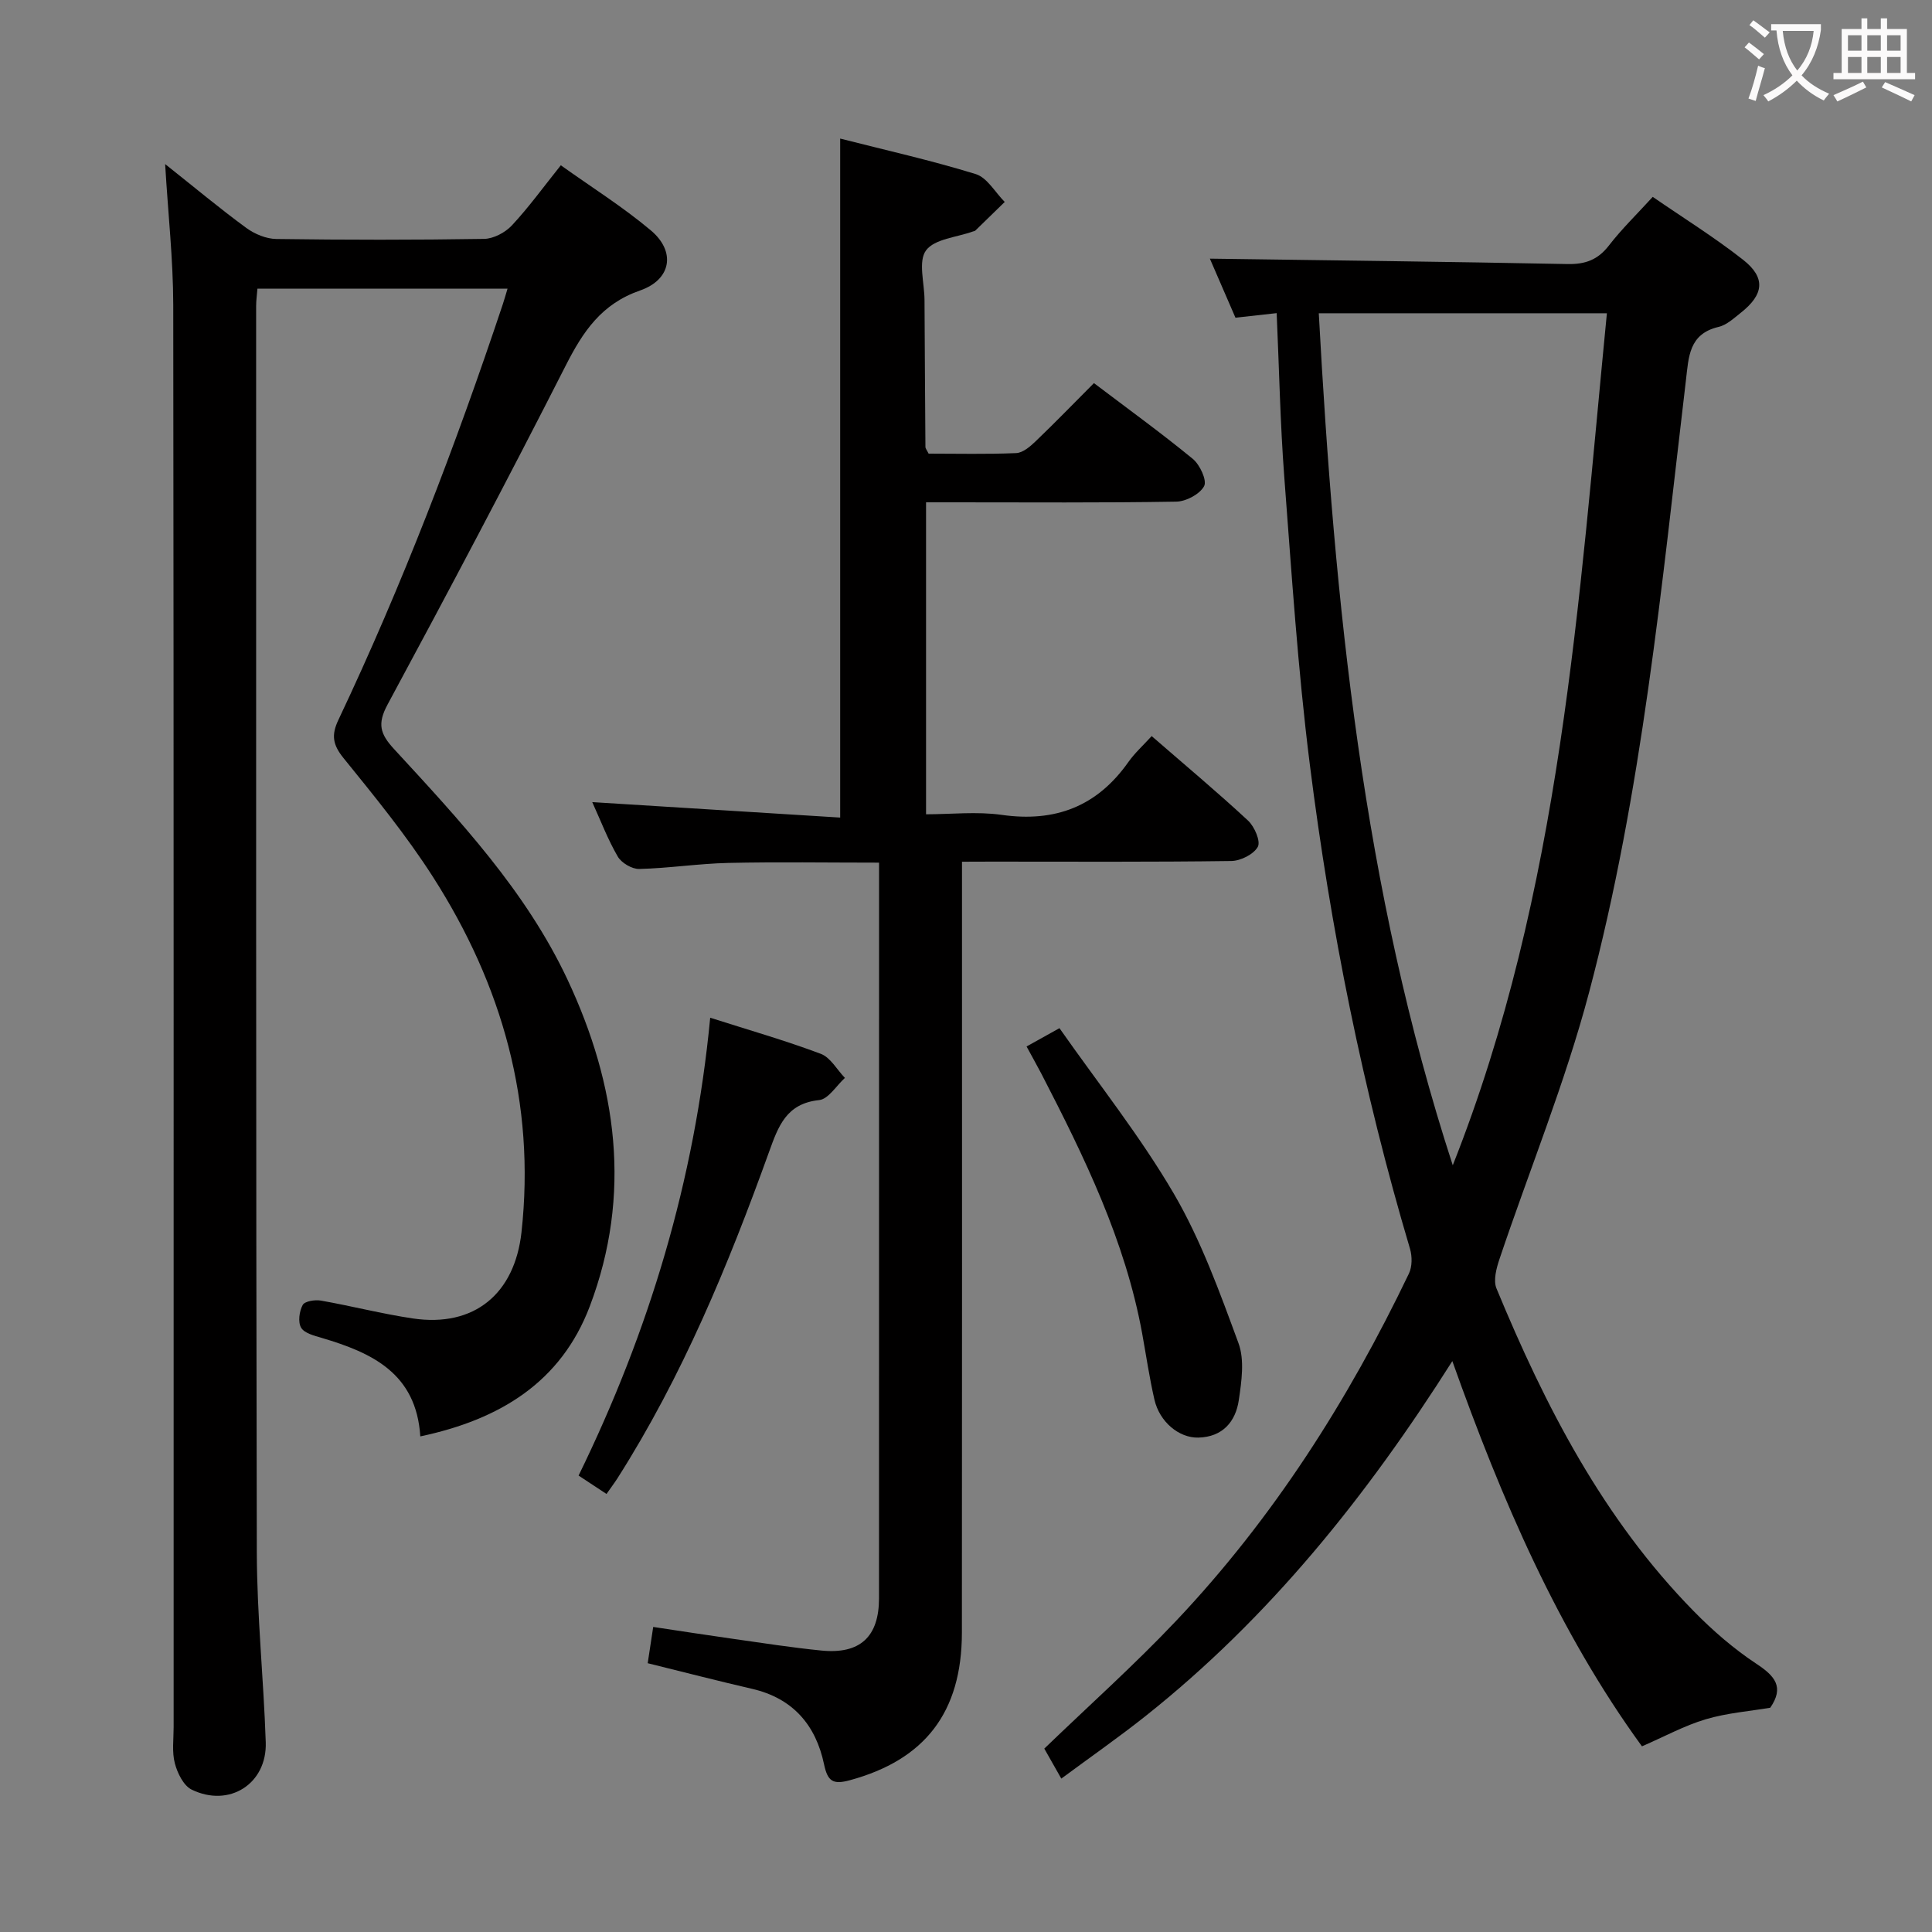 <svg enable-background="new 0 0 400 400" viewBox="0 0 400 400" xmlns="http://www.w3.org/2000/svg"><rect x="0" y="0" width="400" height="400" fill="#808080" stroke="none"/><g fill="#010000"><path d="m34.19 33.97c6.09 4.83 11.31 9.2 16.79 13.21 1.73 1.27 4.12 2.27 6.23 2.3 14.33.2 28.67.21 43-.02 1.97-.03 4.38-1.31 5.76-2.78 3.49-3.74 6.52-7.93 10.14-12.46 6.37 4.55 12.85 8.61 18.64 13.48 5.19 4.36 4.29 10.17-2.23 12.44-7.99 2.78-11.8 8.48-15.38 15.52-11.98 23.56-24.34 46.93-36.89 70.19-2.17 4.02-1.56 6.1 1.35 9.25 13.53 14.69 27.27 29.37 35.88 47.68 10.27 21.85 13.4 44.54 4.63 67.67-5.96 15.72-18.6 23.45-35.09 26.94-.83-13.09-10.03-17.32-20.4-20.39-1.55-.46-3.6-.96-4.28-2.12s-.38-3.39.33-4.7c.42-.78 2.53-1.12 3.75-.91 6.37 1.12 12.66 2.75 19.05 3.7 12.75 1.89 21.1-5.13 22.5-17.86 2.93-26.8-4-51.15-18.3-73.51-5.54-8.66-12.1-16.69-18.58-24.69-2.21-2.74-2.51-4.74-1.04-7.84 13.24-27.96 24.28-56.81 34.07-86.14.3-.9.55-1.82.96-3.17-17.48 0-34.52 0-51.78 0-.1 1.31-.27 2.44-.27 3.57.01 86-.05 172 .14 258 .03 13.13 1.41 26.24 1.85 39.38.29 8.59-7.54 13.61-15.34 9.81-1.68-.82-2.95-3.42-3.48-5.44-.62-2.35-.25-4.96-.25-7.46-.01-98.17.04-196.33-.08-294.5-.02-9.42-1.07-18.84-1.68-29.15z"/><path d="m264.32 64.83c-2.85.32-5.44.61-8.53.95-1.88-4.34-3.82-8.81-5.3-12.23 24.6.35 49.33.63 74.07 1.12 3.68.07 6.27-.89 8.55-3.84 2.63-3.41 5.76-6.44 9.07-10.07 6.3 4.34 12.75 8.35 18.69 13.01 4.74 3.72 4.35 7.19-.45 10.98-1.43 1.13-2.93 2.54-4.6 2.93-6.18 1.45-6.19 6.21-6.77 11.08-5.04 42.51-9.05 85.24-20.06 126.75-4.96 18.71-12.36 36.77-18.54 55.17-.64 1.91-1.31 4.41-.62 6.08 10.1 24.42 22.1 47.73 40.86 66.84 3.94 4.02 8.29 7.79 12.97 10.88 3.82 2.52 5.8 4.81 2.85 9.09-4.28.72-8.96 1.08-13.37 2.39-4.4 1.31-8.51 3.57-13.19 5.6-17.28-23.75-29.01-50.94-39.26-79.76-17.8 28.1-37.94 53.17-63.49 73.47-5.58 4.43-11.44 8.51-17.47 12.97-1.44-2.55-2.57-4.53-3.52-6.21 9.24-8.91 18.68-17.34 27.33-26.49 20.06-21.22 35.57-45.59 48.16-71.86.69-1.43.69-3.55.23-5.12-9.77-32.85-16.48-66.36-20.75-100.31-2.49-19.77-3.77-39.7-5.29-59.58-.84-11.13-1.05-22.26-1.57-33.84zm36.46 176.43c22.47-56.76 26.06-116.64 31.91-176.4-20.21 0-39.73 0-59.65 0 3.27 60.06 9.12 119.21 27.74 176.4z"/><path d="m199.17 178.41v6.63c0 51 .03 102-.02 152.99-.02 16.54-7.7 26.34-23.21 30.55-3.46.94-4.58.26-5.33-3.3-1.7-8.11-6.44-13.67-14.88-15.62-7.09-1.64-14.14-3.46-21.63-5.31.32-2.12.68-4.49 1.14-7.51 5.59.84 11.07 1.69 16.57 2.47 6.08.86 12.16 1.81 18.27 2.42 8 .79 11.9-2.86 11.91-10.81.01-49.16.01-98.33.01-147.49 0-1.47 0-2.94 0-4.83-10.69 0-20.98-.17-31.26.06-6.14.14-12.25 1.1-18.39 1.25-1.5.04-3.68-1.25-4.45-2.57-2.06-3.54-3.53-7.42-5.28-11.27 17.26 1.08 34.11 2.13 51.33 3.2 0-47.33 0-93.65 0-140.58 9.26 2.36 18.77 4.49 28.06 7.35 2.37.73 4.02 3.78 6.01 5.77-2.03 1.98-4.06 3.97-6.1 5.94-.11.1-.31.11-.47.17-3.36 1.22-7.97 1.53-9.73 3.93-1.66 2.26-.33 6.72-.31 10.21.06 10.16.11 20.32.19 30.49 0 .29.27.59.66 1.37 5.88 0 12.01.15 18.12-.11 1.39-.06 2.91-1.36 4.03-2.44 4.06-3.89 7.98-7.94 12.08-12.05 7.06 5.35 13.93 10.32 20.47 15.69 1.47 1.21 2.97 4.46 2.34 5.64-.9 1.67-3.74 3.18-5.78 3.21-15.33.26-30.66.14-46 .14-1.82 0-3.64 0-5.79 0v64.59c5.19 0 10.52-.61 15.66.12 11.09 1.58 19.75-1.75 26.22-10.93 1.32-1.87 3.07-3.45 4.83-5.38 7.01 6.09 13.64 11.63 19.96 17.5 1.33 1.24 2.64 4.28 2.02 5.42-.86 1.56-3.57 2.92-5.5 2.94-16.5.23-33 .13-49.5.13-1.93.02-3.87.02-6.25.02z"/><path d="m125.57 309.31c-2.08-1.37-3.72-2.46-5.78-3.81 14.56-29.79 24.03-61.04 27.25-94.79 7.93 2.53 15.52 4.7 22.89 7.47 2.01.75 3.35 3.28 5 4.99-1.77 1.6-3.42 4.39-5.33 4.59-6.82.71-8.46 5.42-10.38 10.74-8.45 23.46-17.95 46.46-31.41 67.61-.61.95-1.31 1.86-2.24 3.2z"/><path d="m212.54 216.66c2.12-1.18 3.84-2.13 6.81-3.79 8.01 11.43 16.73 22.37 23.71 34.32 5.62 9.64 9.48 20.38 13.36 30.91 1.28 3.49.63 7.92.06 11.79-.66 4.47-3.37 7.62-8.36 7.75-4.04.1-8.05-3.26-9.11-7.87-1.04-4.52-1.71-9.14-2.54-13.71-3.51-19.21-11.96-36.51-20.81-53.65-.91-1.74-1.88-3.46-3.12-5.75z"/></g><path d="m362.1 8.8c1.1.8 2.1 1.6 3.1 2.4l-1 1.1c-1.3-1.1-2.3-2-3-2.5zm1.9 4.8c.5.2.9.4 1.4.5-.6 2.3-1.3 4.5-1.9 6.8l-1.5-.5c.8-2.1 1.4-4.3 2-6.8zm-1-9.4c1.3.9 2.4 1.8 3.4 2.5l-1 1.1c-1.4-1.2-2.4-2.1-3.2-2.6zm3.7 2.2v-1.4h10.3v1.2c-.5 3.6-1.8 6.8-4 9.4 1.5 1.6 3.4 2.8 5.7 3.8-.3.4-.7.8-1.1 1.4-2.3-1.1-4.1-2.5-5.6-4.1-1.6 1.6-3.6 3.1-5.9 4.3-.3-.5-.7-.9-1-1.3 2.4-1.1 4.4-2.5 6-4.1-1.9-2.5-3-5.6-3.3-9.3h-1.1zm8.8 0h-6.4c.3 3.3 1.3 6 3 8.2 2-2.3 3.1-5.1 3.4-8.2z" fill="#fbfafa"/><path d="m385.3 3.8h1.3v2.2h2.8v-2.2h1.3v2.2h4.1v9.1h1.7v1.3h-16.9v-1.3h1.7v-9.1h4.1v-2.2zm.4 13.1.7 1.2c-1.8.9-3.8 1.9-6 2.9-.2-.4-.5-.8-.8-1.3 2.3-1 4.3-1.9 6.1-2.8zm-3.1-6.4h2.8v-3.2h-2.8zm0 4.6h2.8v-3.3h-2.8zm4-4.6h2.8v-3.2h-2.8zm0 4.6h2.8v-3.3h-2.8zm3.7 1.9c2.1.9 4.1 1.8 6.1 2.7l-.7 1.3c-2.2-1.1-4.2-2-6.1-2.9zm3.2-9.7h-2.8v3.2h2.8zm-2.8 7.8h2.8v-3.3h-2.8z" fill="#fbfafa"/></svg>